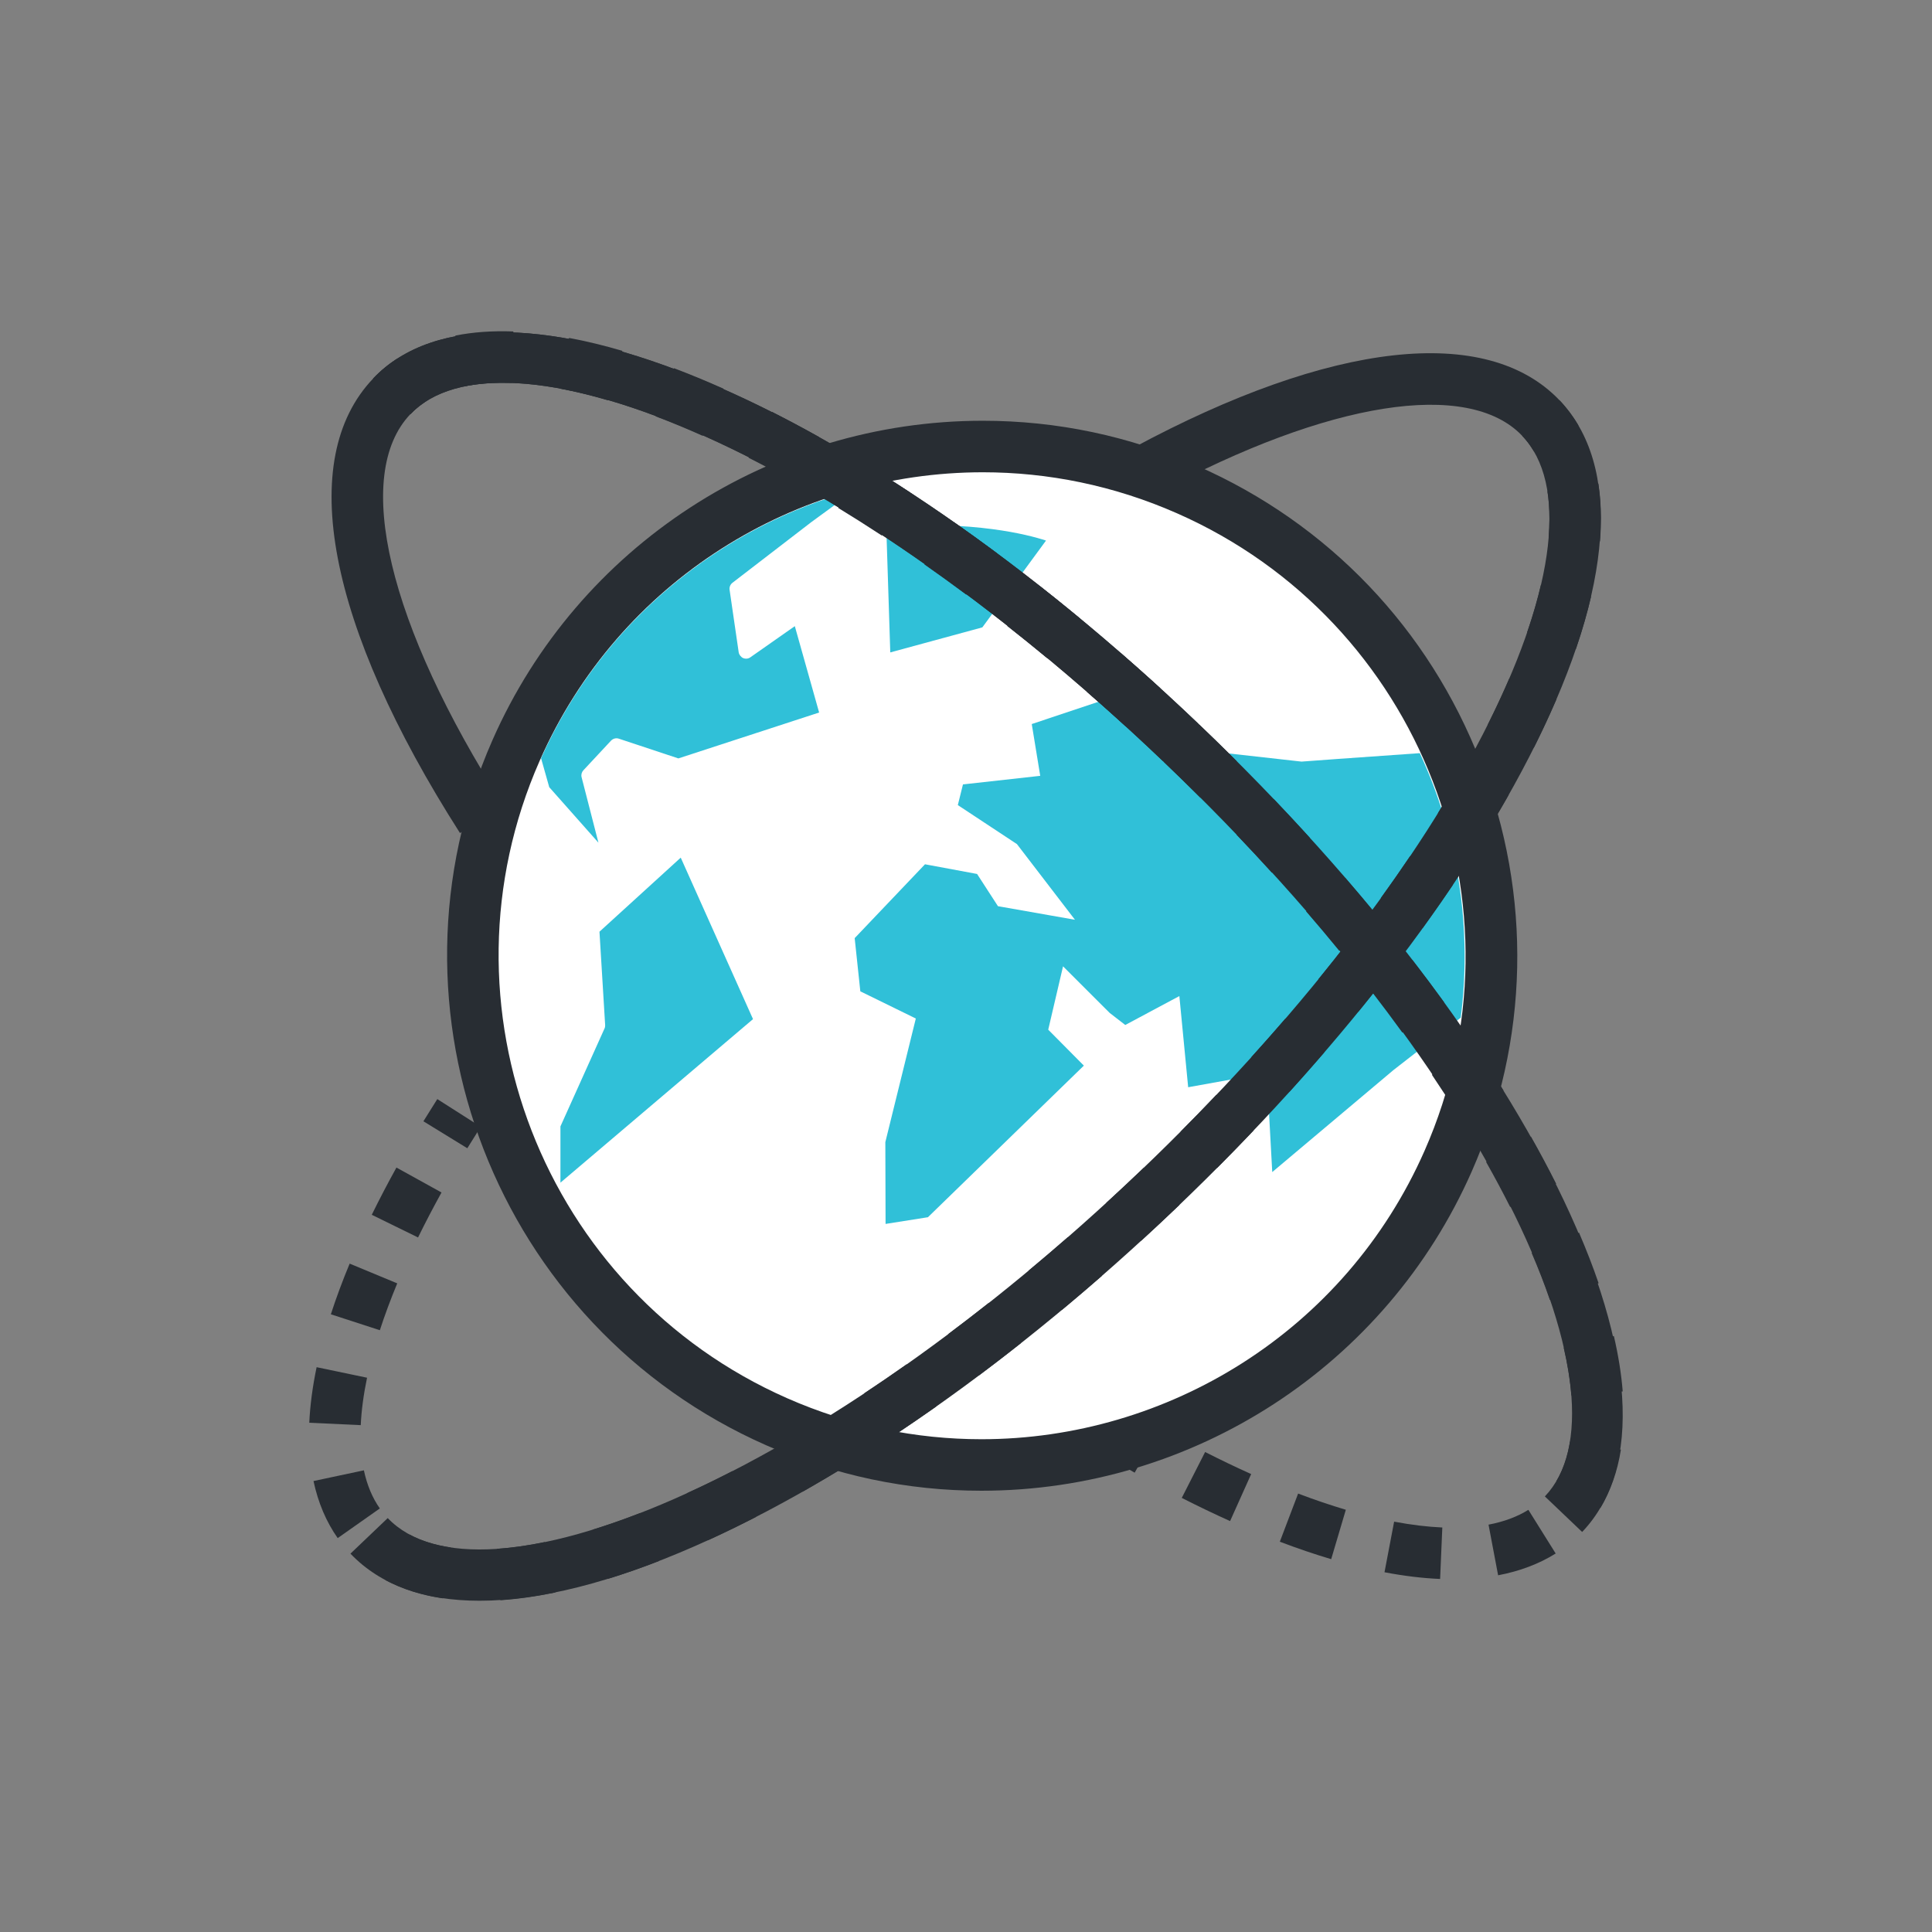 <?xml version="1.0" encoding="utf-8"?>
<!-- Generator: Adobe Illustrator 16.0.0, SVG Export Plug-In . SVG Version: 6.00 Build 0)  -->
<!DOCTYPE svg PUBLIC "-//W3C//DTD SVG 1.1//EN" "http://www.w3.org/Graphics/SVG/1.1/DTD/svg11.dtd">
<svg version="1.1" id="Layer_1" xmlns="http://www.w3.org/2000/svg" xmlns:xlink="http://www.w3.org/1999/xlink" x="0px" y="0px"
	 width="150px" height="150px" viewBox="0 0 150 150" enable-background="new 0 0 150 150" xml:space="preserve">
<rect x="0" y="0" width="150" height="150" fill="#808080" stroke="none"/>
<g>
	<g>
		<g>
			<g>
				<g>
					<g>
						<path fill="#FFFFFF" d="M76.194,113.74c-5.488,0-10.834-1.127-15.887-3.354c-19.95-8.793-29.03-32.174-20.242-52.122
							c6.314-14.336,20.539-23.6,36.24-23.6c5.488,0,10.832,1.128,15.885,3.356c9.649,4.25,17.072,12.02,20.9,21.876
							s3.594,20.598-0.658,30.249c-6.314,14.332-20.539,23.594-36.235,23.594H76.194z"/>
						<g>
							<path fill="#282D33" d="M76.306,36.667c5.047,0,10.172,1.022,15.078,3.186c18.939,8.342,27.565,30.547,19.22,49.488
								c-6.185,14.035-19.972,22.4-34.409,22.4c-5.046,0-10.174-1.023-15.081-3.184c-18.94-8.348-27.562-30.547-19.217-49.484
								C48.077,45.038,61.869,36.667,76.306,36.667L76.306,36.667z M76.306,32.667c-16.494,0-31.438,9.731-38.07,24.793
								c-9.232,20.957,0.307,45.521,21.266,54.757c5.309,2.338,10.926,3.523,16.693,3.523c16.492,0,31.434-9.729,38.07-24.787
								c4.467-10.139,4.712-21.424,0.689-31.78c-4.021-10.354-11.818-18.517-21.957-22.983
								C87.689,33.852,82.073,32.667,76.306,32.667L76.306,32.667z"/>
						</g>
					</g>
				</g>
				<g>
					<path fill="#30C0D8" d="M113.41,79.014l-5.22,4.063l-9.413,7.922l-0.42-7.688l-6.108,1.102l-0.684-7.078l-4.2,2.244
						l-1.213-0.939l-3.618-3.614l-1.15,4.918l2.766,2.791l-12.106,11.77l-3.289,0.52l-0.018-6.35l2.367-9.598l-4.309-2.111
						l-0.438-4.13l5.459-5.734l4.044,0.752l1.621,2.502l5.979,1.054l-4.505-5.874l-4.589-3.029l0.398-1.606l5.999-0.666l-0.658-4.02
						l6.788-2.269l4.378,4.09l9.779,1.094c0,0,4.342-0.324,9.186-0.656C113.159,64.801,114.322,71.918,113.41,79.014z"/>
					<path fill="#30C0D8" d="M66.427,38.026l-3.441,2.514l-6.123,4.711c-0.164,0.13-0.248,0.336-0.218,0.54l0.707,4.856
						c0.031,0.198,0.208,0.393,0.346,0.445c0.186,0.078,0.393,0.059,0.557-0.057l3.454-2.421l1.888,6.706l-10.929,3.563
						l-4.624-1.533c-0.213-0.071-0.447-0.009-0.604,0.154l-2.146,2.301c-0.134,0.145-0.187,0.344-0.14,0.536l1.308,5.085
						l-3.819-4.309l-0.636-2.25C46.777,48.221,55.945,40.877,66.427,38.026z"/>
					<path fill="#30C0D8" d="M46.984,79.592l-0.441-7.255l6.309-5.75l5.612,12.537L43.512,91.822l0.001-4.369l3.419-7.594
						C46.973,79.775,46.988,79.684,46.984,79.592z"/>
					<path fill="#30C0D8" d="M69.121,50.653l-0.314-9.806c6.853-0.388,10.896,0.629,12.405,1.122l-4.943,6.74L69.121,50.653z"/>
				</g>
			</g>
		</g>
	</g>
	<g>
		<g>
			<g>
				<path fill="#282D33" d="M119.101,35.06c-0.265-0.45-0.574-0.862-0.921-1.226l2.895-2.761c0.56,0.587,1.057,1.247,1.476,1.962
					L119.101,35.06z"/>
			</g>
			<g>
				<path fill="#282D33" d="M38.851,124.24l-0.267-3.992c1.158-0.076,2.411-0.254,3.724-0.525l0.809,3.918
					C41.626,123.949,40.19,124.15,38.851,124.24z M34.398,124.098c-1.671-0.244-3.18-0.725-4.486-1.426l1.892-3.523
					c0.896,0.48,1.966,0.814,3.176,0.992L34.398,124.098z M47.209,122.58l-1.179-3.822c1.18-0.365,2.416-0.799,3.676-1.287
					l1.449,3.729C49.808,121.723,48.479,122.188,47.209,122.58z M54.979,119.58l-1.66-3.641c1.155-0.525,2.349-1.105,3.546-1.723
					l1.832,3.555C57.443,118.418,56.193,119.025,54.979,119.58z M26.219,119.418c-0.891-1.266-1.522-2.754-1.879-4.43l3.912-0.832
					c0.243,1.143,0.66,2.139,1.238,2.959L26.219,119.418z M62.32,115.811l-1.975-3.479c1.125-0.639,2.273-1.32,3.413-2.021
					l2.099,3.404C64.677,114.443,63.487,115.146,62.32,115.811z M69.314,111.504l-2.207-3.336c1.088-0.719,2.184-1.469,3.284-2.246
					l2.307,3.27C71.564,109.99,70.436,110.762,69.314,111.504z M28.008,110.648l-3.996-0.186c0.063-1.352,0.254-2.803,0.57-4.314
					l3.916,0.818C28.225,108.27,28.061,109.51,28.008,110.648z M76.01,106.783l-2.396-3.203c1.051-0.787,2.104-1.596,3.16-2.43
					l2.479,3.139C78.17,105.146,77.089,105.977,76.01,106.783z M29.491,103.277l-3.804-1.236c0.411-1.268,0.902-2.59,1.46-3.934
					l3.694,1.533C30.325,100.887,29.871,102.109,29.491,103.277z M82.432,101.715l-2.559-3.076c1.014-0.842,2.026-1.705,3.039-2.588
					l2.63,3.014C84.506,99.969,83.469,100.852,82.432,101.715z M88.588,96.342l-2.699-2.951c0.881-0.807,1.76-1.629,2.637-2.465
					l0.275-0.264l2.771,2.885l-0.286,0.273C90.391,94.676,89.49,95.516,88.588,96.342z M32.457,96.076l-3.593-1.76
					c0.586-1.195,1.23-2.43,1.916-3.668l3.499,1.936C33.627,93.766,33.014,94.939,32.457,96.076z M94.486,90.689l-2.833-2.824
					c0.947-0.951,1.876-1.906,2.784-2.861l2.899,2.756C96.406,88.738,95.456,89.717,94.486,90.689z M100.117,84.764l-2.966-2.684
					c0.903-0.998,1.783-1.996,2.641-2.99l3.031,2.609C101.944,82.719,101.042,83.742,100.117,84.764z M105.451,78.563l-3.1-2.527
					c0.851-1.044,1.676-2.085,2.475-3.123l3.169,2.439C107.175,76.418,106.326,77.488,105.451,78.563z M110.447,72.067l-3.242-2.344
					c0.784-1.084,1.549-2.18,2.274-3.256l3.317,2.234C112.048,69.814,111.257,70.947,110.447,72.067z M115.032,65.25l-3.397-2.113
					c0.709-1.14,1.389-2.284,2.019-3.4l3.483,1.967C116.479,62.87,115.771,64.062,115.032,65.25z M119.085,58.055l-3.575-1.795
					c0.604-1.205,1.162-2.4,1.656-3.552l3.676,1.578C120.316,55.51,119.725,56.779,119.085,58.055z M122.354,50.38l-3.784-1.296
					c0.438-1.276,0.797-2.516,1.068-3.683l3.896,0.906C123.232,47.606,122.836,48.976,122.354,50.38z M124.221,42.034l-3.986-0.321
					c0.04-0.503,0.061-0.99,0.061-1.465c0-0.739-0.051-1.444-0.151-2.097l3.953-0.609c0.132,0.853,0.198,1.764,0.198,2.706
					C124.295,40.823,124.271,41.424,124.221,42.034z"/>
			</g>
			<g>
				<path fill="#282D33" d="M36.282,89.15l-3.408-2.094c0.351-0.57,0.71-1.145,1.078-1.723l3.373,2.15
					C36.969,88.043,36.621,88.598,36.282,89.15z"/>
			</g>
		</g>
		<g>
			<path fill="#282D33" d="M37.234,124.281c-4.291,0.002-7.697-1.217-10.025-3.656l2.895-2.762
				c3.535,3.705,11.633,3.168,22.219-1.477c11.361-4.984,24.219-14.027,36.203-25.461c11.986-11.436,21.623-23.855,27.135-34.967
				c5.137-10.354,6.056-18.419,2.52-22.124c-4.192-4.396-15.031-2.691-28.286,4.449l-1.896-3.522
				c15.363-8.274,27.42-9.619,33.077-3.688c4.835,5.067,4.186,14.536-1.83,26.664c-5.715,11.519-15.644,24.333-27.957,36.083
				c-12.314,11.748-25.581,21.063-37.357,26.229C47.502,122.869,41.855,124.281,37.234,124.281z"/>
		</g>
		<g>
			<path fill="#282D33" d="M90.286,59.089C63.945,33.958,38.813,24.871,31.865,32.151l-2.895-2.762
				c9.616-10.076,37.762,1.698,64.077,26.806L90.286,59.089z"/>
		</g>
		<g>
			<g>
				<path fill="#282D33" d="M88.096,114.338c-0.585-0.33-1.174-0.67-1.766-1.018l2.027-3.447c0.57,0.336,1.138,0.662,1.701,0.979
					L88.096,114.338z"/>
			</g>
			<g>
				<path fill="#282D33" d="M111.81,122.59c-1.353-0.057-2.806-0.232-4.318-0.521l0.748-3.928c1.323,0.25,2.581,0.402,3.741,0.453
					L111.81,122.59z M116.313,122.305l-0.744-3.932c1.19-0.225,2.23-0.611,3.093-1.15l2.121,3.391
					C119.497,121.418,117.993,121.986,116.313,122.305z M103.353,121.053c-1.282-0.381-2.624-0.836-3.988-1.355l1.421-3.738
					c1.271,0.482,2.518,0.906,3.704,1.258L103.353,121.053z M95.504,118.096c-1.222-0.549-2.484-1.154-3.752-1.799l1.814-3.564
					c1.209,0.615,2.412,1.191,3.575,1.713L95.504,118.096z M124.257,117.076l-3.431-2.057c0.521-0.869,0.882-1.912,1.071-3.1
					l3.95,0.631C125.576,114.246,125.042,115.768,124.257,117.076z M122,108.342c-0.091-1.152-0.291-2.402-0.596-3.711l3.896-0.904
					c0.35,1.504,0.58,2.951,0.687,4.303L122,108.342z M120.332,100.926c-0.402-1.174-0.878-2.4-1.414-3.646l3.675-1.58
					c0.576,1.34,1.089,2.662,1.522,3.928L120.332,100.926z M117.248,93.707c-0.572-1.141-1.202-2.316-1.87-3.498l3.481-1.969
					c0.7,1.236,1.36,2.473,1.963,3.67L117.248,93.707z M113.344,86.789c-0.687-1.102-1.418-2.229-2.172-3.346l3.314-2.238
					c0.782,1.158,1.54,2.326,2.253,3.471L113.344,86.789z M108.879,80.168c-0.77-1.063-1.569-2.131-2.398-3.205l3.166-2.443
					c0.854,1.105,1.678,2.207,2.472,3.302L108.879,80.168z M103.986,73.826c-0.835-1.021-1.695-2.046-2.58-3.069l3.027-2.615
					c0.909,1.053,1.792,2.104,2.65,3.152L103.986,73.826z M98.746,67.75c-0.891-0.98-1.803-1.96-2.735-2.938l2.895-2.761
					c0.955,1.002,1.89,2.006,2.802,3.01L98.746,67.75z M93.204,61.939c-0.939-0.938-1.897-1.876-2.873-2.808l2.762-2.893
					c0.999,0.952,1.979,1.91,2.939,2.871L93.204,61.939z M87.393,56.391c-0.998-0.91-1.998-1.801-3-2.671l2.624-3.019
					c1.025,0.891,2.049,1.801,3.071,2.732L87.393,56.391z M81.33,51.124c-1.042-0.862-2.084-1.702-3.124-2.519l2.471-3.146
					c1.066,0.837,2.135,1.698,3.204,2.582L81.33,51.124z M75.02,46.168c-1.087-0.808-2.171-1.59-3.249-2.346l2.296-3.275
					c1.108,0.776,2.223,1.58,3.34,2.411L75.02,46.168z M68.458,41.575c-1.125-0.738-2.262-1.457-3.377-2.139l2.084-3.415
					c1.152,0.704,2.326,1.447,3.488,2.21L68.458,41.575z M61.638,37.418c-1.179-0.66-2.359-1.292-3.51-1.875l1.81-3.567
					c1.199,0.608,2.431,1.266,3.657,1.954L61.638,37.418z M54.55,33.834c-1.239-0.555-2.466-1.062-3.646-1.507l1.413-3.743
					c1.253,0.475,2.554,1.012,3.864,1.598L54.55,33.834z M47.197,31.079c-1.301-0.383-2.563-0.689-3.75-0.91l0.733-3.932
					c1.319,0.245,2.714,0.584,4.144,1.004L47.197,31.079z M36.129,29.978l-0.779-3.923c1.373-0.273,2.887-0.382,4.508-0.32
					l-0.148,3.996C38.407,29.684,37.197,29.766,36.129,29.978z"/>
			</g>
			<g>
				<path fill="#282D33" d="M31.865,32.151l-2.895-2.761c0.561-0.589,1.197-1.116,1.893-1.568l2.182,3.352
					C32.61,31.458,32.213,31.786,31.865,32.151z"/>
			</g>
		</g>
		<g>
			<path fill="#282D33" d="M122.838,118.941l-2.895-2.76c6.946-7.281-3.313-31.961-29.657-57.092
				C63.945,33.958,38.813,24.871,31.865,32.151c-4.499,4.713-1.731,16.352,7.221,30.377l-3.371,2.152
				C25.418,48.551,22.96,35.688,28.971,29.389c9.615-10.076,37.762,1.698,64.077,26.806
				C119.365,81.303,132.451,108.865,122.838,118.941z"/>
		</g>
	</g>
</g>
</svg>
